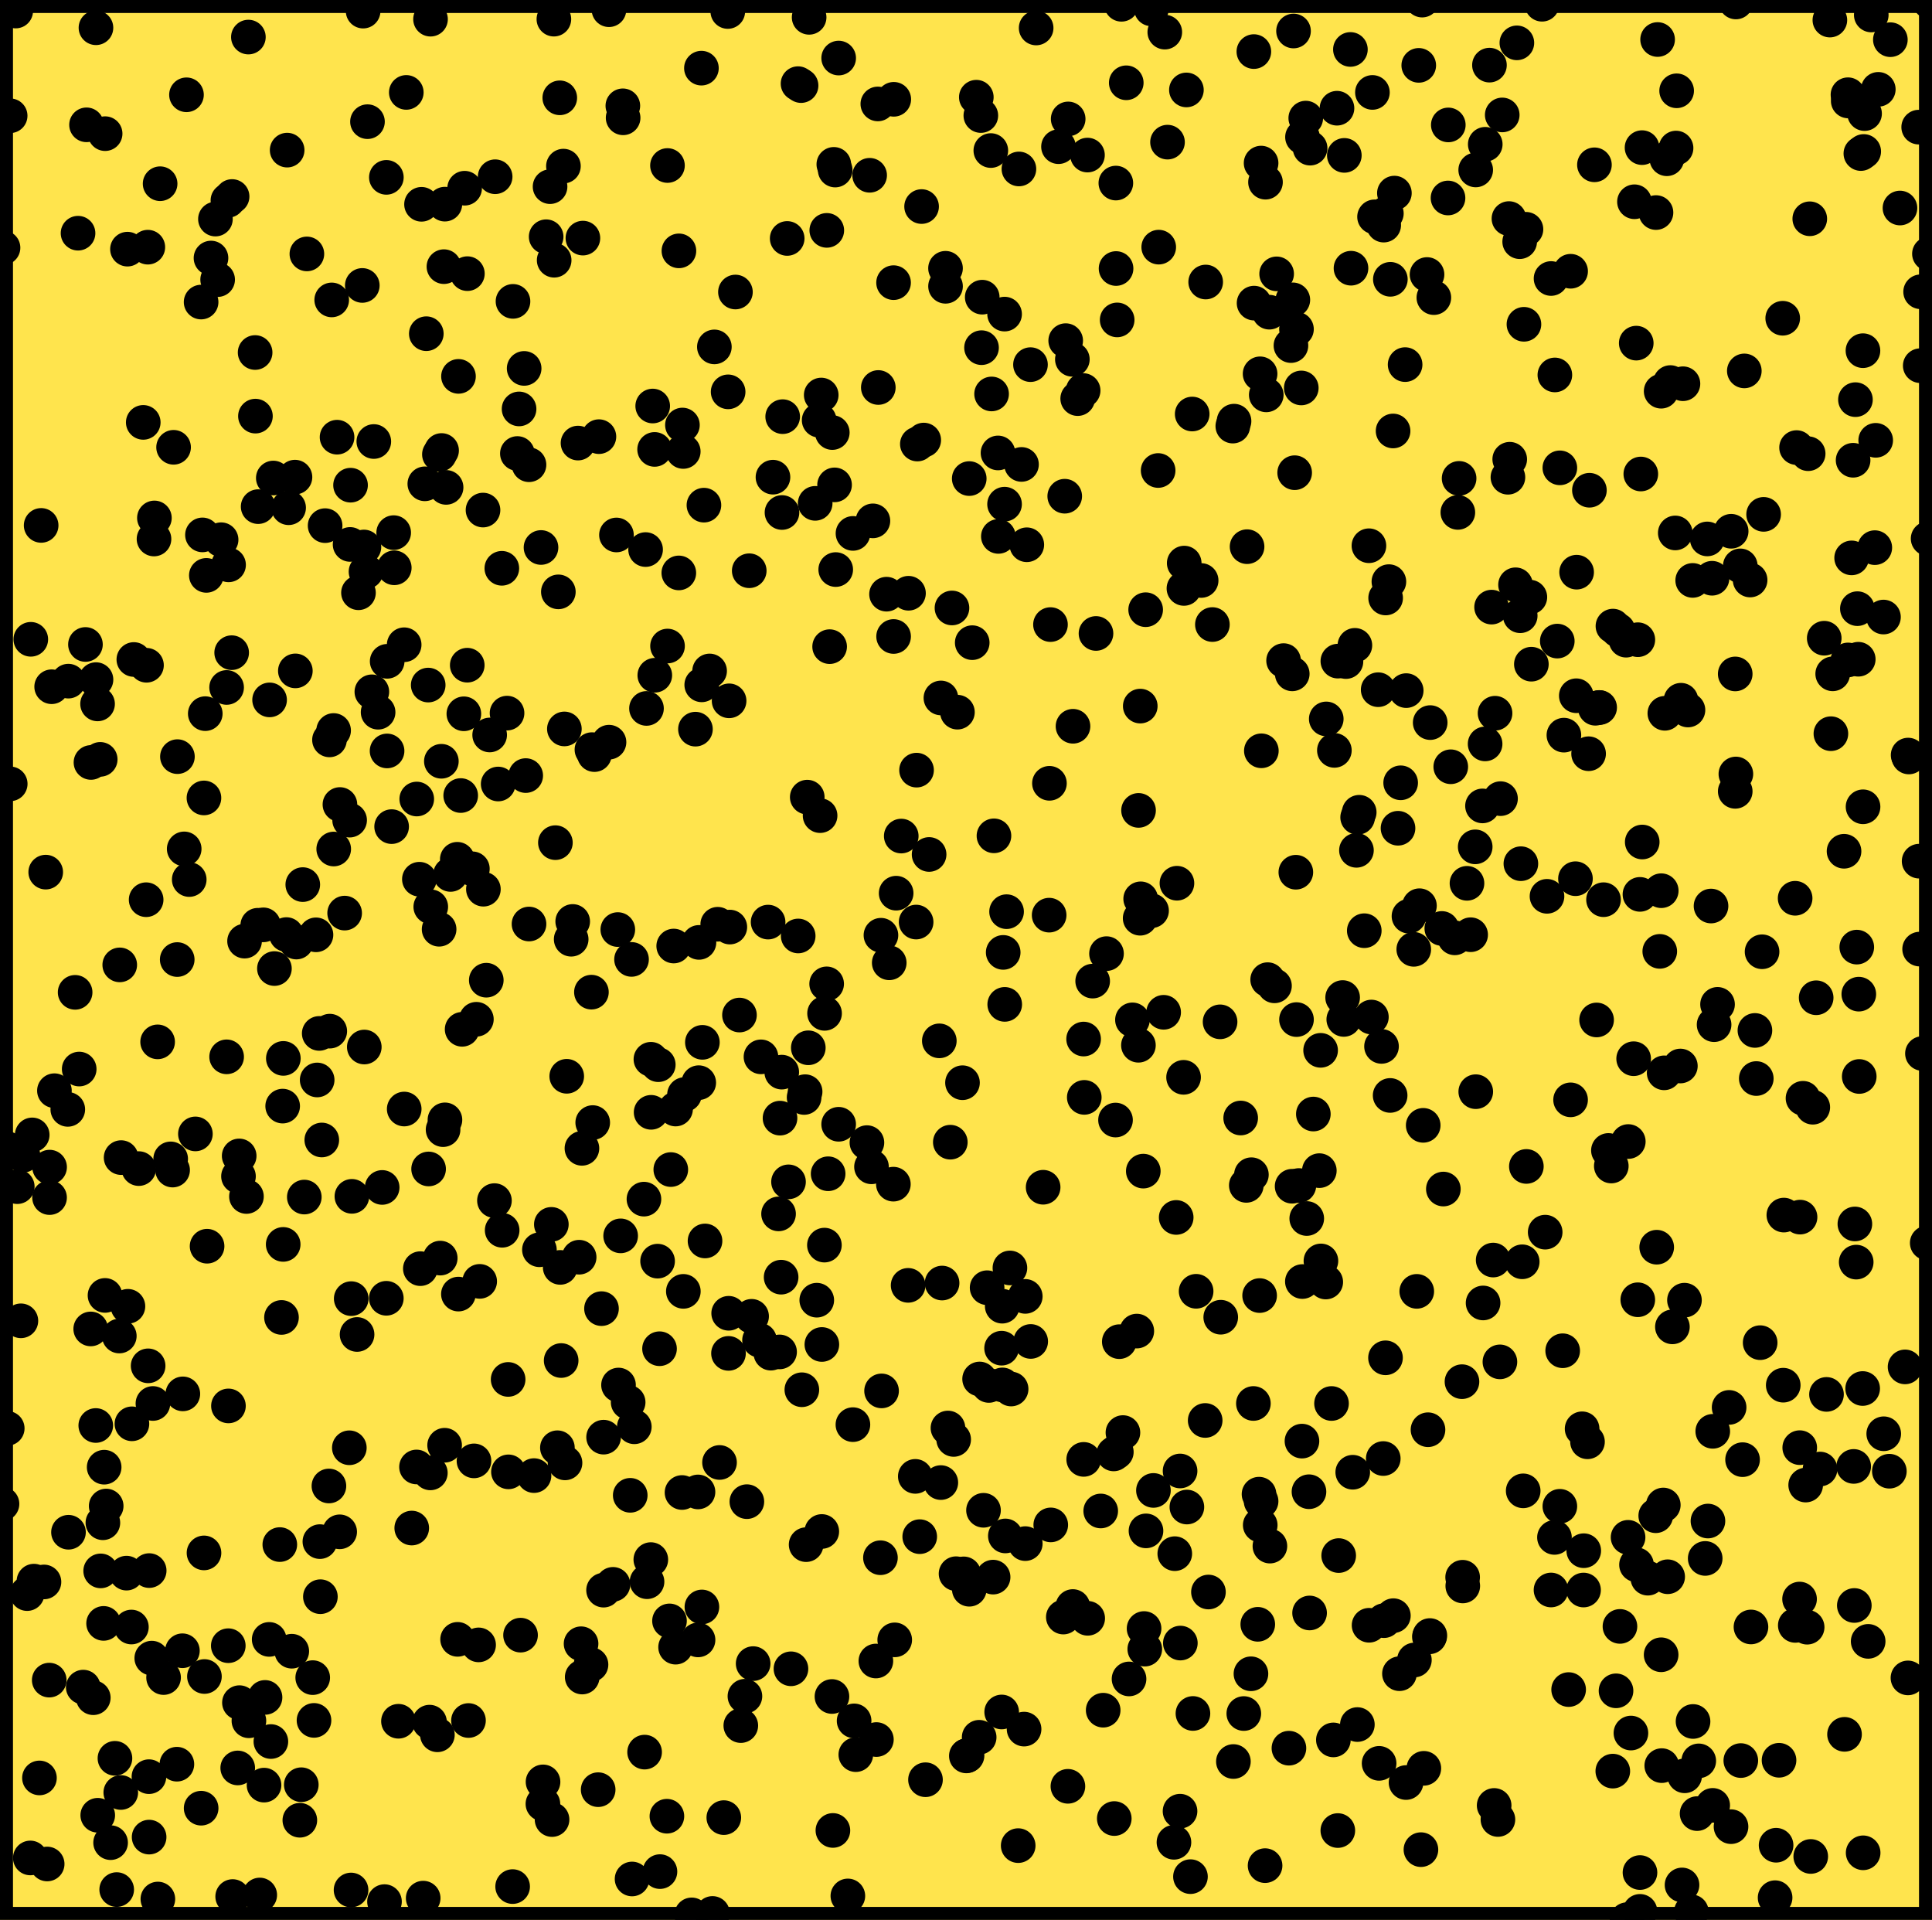 <?xml version="1.0" encoding="utf-8" standalone="no"?>
<!DOCTYPE svg PUBLIC "-//W3C//DTD SVG 1.1//EN"
  "http://www.w3.org/Graphics/SVG/1.1/DTD/svg11.dtd">
<svg xmlns:xlink="http://www.w3.org/1999/xlink" width="111.6pt" height="110.88pt" viewBox="0 0 111.6 110.88" xmlns="http://www.w3.org/2000/svg" version="1.1">
 <defs>
  <style type="text/css">*{stroke-linejoin: round; stroke-linecap: butt}</style>
 </defs>
 <g id="figure_1">
  <g id="patch_1">
   <path d="M 0 110.88 
L 111.6 110.88 
L 111.6 0 
L 0 0 
z
" style="fill: #ffffff"/>
  </g>
  <g id="axes_1">
   <g id="patch_2">
    <path d="M 0 110.88 
L 111.6 110.88 
L 111.6 -0 
L 0 -0 
z
" clip-path="url(#p58c07f200a)" style="fill: #ffe44d; stroke: #000000; stroke-width: 1.5; stroke-linejoin: miter"/>
   </g>
   <g id="PathCollection_1">
    <defs>
     <path id="m2a0b63eabf" d="M 0 1 
C 0.265 1 0.52 0.895 0.707 0.707 
C 0.895 0.52 1 0.265 1 0 
C 1 -0.265 0.895 -0.52 0.707 -0.707 
C 0.52 -0.895 0.265 -1 0 -1 
C -0.265 -1 -0.52 -0.895 -0.707 -0.707 
C -0.895 -0.52 -1 -0.265 -1 0 
C -1 0.265 -0.895 0.52 -0.707 0.707 
C -0.52 0.895 -0.265 1 0 1 
z
"/>
    </defs>
    <g clip-path="url(#p58c07f200a)">
     <use xlink:href="#m2a0b63eabf" x="11.809" y="96.823"/>
     <use xlink:href="#m2a0b63eabf" x="95.642" y="87.538"/>
     <use xlink:href="#m2a0b63eabf" x="85.635" y="46.544"/>
     <use xlink:href="#m2a0b63eabf" x="96.128" y="61.959"/>
     <use xlink:href="#m2a0b63eabf" x="99.881" y="81.282"/>
     <use xlink:href="#m2a0b63eabf" x="25.643" y="15.4"/>
     <use xlink:href="#m2a0b63eabf" x="58.144" y="52.652"/>
     <use xlink:href="#m2a0b63eabf" x="94.851" y="8.526"/>
     <use xlink:href="#m2a0b63eabf" x="42.116" y="40.475"/>
     <use xlink:href="#m2a0b63eabf" x="6.741" y="109.129"/>
     <use xlink:href="#m2a0b63eabf" x="32.546" y="9.594"/>
     <use xlink:href="#m2a0b63eabf" x="26.998" y="15.804"/>
     <use xlink:href="#m2a0b63eabf" x="97.099" y="40.441"/>
     <use xlink:href="#m2a0b63eabf" x="51.765" y="51.584"/>
     <use xlink:href="#m2a0b63eabf" x="76.284" y="60.66"/>
     <use xlink:href="#m2a0b63eabf" x="107.372" y="57.416"/>
     <use xlink:href="#m2a0b63eabf" x="33.389" y="25.589"/>
     <use xlink:href="#m2a0b63eabf" x="84.95" y="53.983"/>
     <use xlink:href="#m2a0b63eabf" x="2.54" y="91.362"/>
     <use xlink:href="#m2a0b63eabf" x="11.619" y="104.429"/>
     <use xlink:href="#m2a0b63eabf" x="18.064" y="96.888"/>
     <use xlink:href="#m2a0b63eabf" x="34.866" y="83"/>
     <use xlink:href="#m2a0b63eabf" x="44.973" y="70.106"/>
     <use xlink:href="#m2a0b63eabf" x="53.235" y="11.929"/>
     <use xlink:href="#m2a0b63eabf" x="27.379" y="84.37"/>
     <use xlink:href="#m2a0b63eabf" x="7.39" y="75.443"/>
     <use xlink:href="#m2a0b63eabf" x="75.612" y="86.152"/>
     <use xlink:href="#m2a0b63eabf" x="2.641" y="50.368"/>
     <use xlink:href="#m2a0b63eabf" x="90.337" y="42.457"/>
     <use xlink:href="#m2a0b63eabf" x="103.694" y="51.878"/>
     <use xlink:href="#m2a0b63eabf" x="79.277" y="5.338"/>
     <use xlink:href="#m2a0b63eabf" x="66.509" y="0.512"/>
     <use xlink:href="#m2a0b63eabf" x="73.323" y="18.03"/>
     <use xlink:href="#m2a0b63eabf" x="72.788" y="21.589"/>
     <use xlink:href="#m2a0b63eabf" x="103.978" y="70.292"/>
     <use xlink:href="#m2a0b63eabf" x="107.617" y="46.594"/>
     <use xlink:href="#m2a0b63eabf" x="47.621" y="71.909"/>
     <use xlink:href="#m2a0b63eabf" x="68.866" y="23.911"/>
     <use xlink:href="#m2a0b63eabf" x="89.593" y="91.827"/>
     <use xlink:href="#m2a0b63eabf" x="0.116" y="86.855"/>
     <use xlink:href="#m2a0b63eabf" x="58.815" y="106.59"/>
     <use xlink:href="#m2a0b63eabf" x="72.861" y="43.361"/>
     <use xlink:href="#m2a0b63eabf" x="80.04" y="34.535"/>
     <use xlink:href="#m2a0b63eabf" x="41.157" y="110.507"/>
     <use xlink:href="#m2a0b63eabf" x="32.994" y="54.244"/>
     <use xlink:href="#m2a0b63eabf" x="20.327" y="69.092"/>
     <use xlink:href="#m2a0b63eabf" x="62.252" y="23.021"/>
     <use xlink:href="#m2a0b63eabf" x="102.594" y="106.568"/>
     <use xlink:href="#m2a0b63eabf" x="99.991" y="105.495"/>
     <use xlink:href="#m2a0b63eabf" x="40.172" y="42.111"/>
     <use xlink:href="#m2a0b63eabf" x="28.777" y="45.279"/>
     <use xlink:href="#m2a0b63eabf" x="88.029" y="18.729"/>
     <use xlink:href="#m2a0b63eabf" x="80.908" y="45.209"/>
     <use xlink:href="#m2a0b63eabf" x="56.396" y="5.614"/>
     <use xlink:href="#m2a0b63eabf" x="43.416" y="76.021"/>
     <use xlink:href="#m2a0b63eabf" x="13.816" y="66.758"/>
     <use xlink:href="#m2a0b63eabf" x="87.621" y="2.475"/>
     <use xlink:href="#m2a0b63eabf" x="68.909" y="98.958"/>
     <use xlink:href="#m2a0b63eabf" x="42.06" y="22.63"/>
     <use xlink:href="#m2a0b63eabf" x="102.537" y="109.597"/>
     <use xlink:href="#m2a0b63eabf" x="73.619" y="56.935"/>
     <use xlink:href="#m2a0b63eabf" x="103.703" y="93.871"/>
     <use xlink:href="#m2a0b63eabf" x="52.944" y="44.478"/>
     <use xlink:href="#m2a0b63eabf" x="50.735" y="22.379"/>
     <use xlink:href="#m2a0b63eabf" x="104.596" y="107.216"/>
     <use xlink:href="#m2a0b63eabf" x="107.113" y="92.721"/>
     <use xlink:href="#m2a0b63eabf" x="107.222" y="72.891"/>
     <use xlink:href="#m2a0b63eabf" x="91.389" y="82.517"/>
     <use xlink:href="#m2a0b63eabf" x="51.605" y="68.389"/>
     <use xlink:href="#m2a0b63eabf" x="23.469" y="5.337"/>
     <use xlink:href="#m2a0b63eabf" x="42.792" y="99.658"/>
     <use xlink:href="#m2a0b63eabf" x="104.714" y="63.946"/>
     <use xlink:href="#m2a0b63eabf" x="40.573" y="60.198"/>
     <use xlink:href="#m2a0b63eabf" x="84.45" y="79.796"/>
     <use xlink:href="#m2a0b63eabf" x="103.007" y="79.999"/>
     <use xlink:href="#m2a0b63eabf" x="108.296" y="31.628"/>
     <use xlink:href="#m2a0b63eabf" x="105.76" y="42.373"/>
     <use xlink:href="#m2a0b63eabf" x="61.944" y="20.753"/>
     <use xlink:href="#m2a0b63eabf" x="54.894" y="65.965"/>
     <use xlink:href="#m2a0b63eabf" x="110.221" y="43.608"/>
     <use xlink:href="#m2a0b63eabf" x="24.349" y="11.799"/>
     <use xlink:href="#m2a0b63eabf" x="20.928" y="16.485"/>
     <use xlink:href="#m2a0b63eabf" x="107.491" y="8.868"/>
     <use xlink:href="#m2a0b63eabf" x="76.914" y="81.056"/>
     <use xlink:href="#m2a0b63eabf" x="59.852" y="1.616"/>
     <use xlink:href="#m2a0b63eabf" x="14.737" y="20.359"/>
     <use xlink:href="#m2a0b63eabf" x="57.278" y="22.752"/>
     <use xlink:href="#m2a0b63eabf" x="105.375" y="36.859"/>
     <use xlink:href="#m2a0b63eabf" x="67.283" y="1.855"/>
     <use xlink:href="#m2a0b63eabf" x="45.157" y="61.919"/>
     <use xlink:href="#m2a0b63eabf" x="61.503" y="28.658"/>
     <use xlink:href="#m2a0b63eabf" x="98.894" y="33.396"/>
     <use xlink:href="#m2a0b63eabf" x="101.874" y="29.706"/>
     <use xlink:href="#m2a0b63eabf" x="44.65" y="27.558"/>
     <use xlink:href="#m2a0b63eabf" x="67.86" y="89.729"/>
     <use xlink:href="#m2a0b63eabf" x="31.159" y="72.177"/>
     <use xlink:href="#m2a0b63eabf" x="50.341" y="67.387"/>
     <use xlink:href="#m2a0b63eabf" x="24.539" y="27.942"/>
     <use xlink:href="#m2a0b63eabf" x="59.312" y="31.462"/>
     <use xlink:href="#m2a0b63eabf" x="64.532" y="18.476"/>
     <use xlink:href="#m2a0b63eabf" x="37.703" y="23.449"/>
     <use xlink:href="#m2a0b63eabf" x="30.368" y="44.792"/>
     <use xlink:href="#m2a0b63eabf" x="16.854" y="95.363"/>
     <use xlink:href="#m2a0b63eabf" x="15.573" y="40.421"/>
     <use xlink:href="#m2a0b63eabf" x="79.399" y="12.523"/>
     <use xlink:href="#m2a0b63eabf" x="24.735" y="39.565"/>
     <use xlink:href="#m2a0b63eabf" x="13.166" y="11.573"/>
     <use xlink:href="#m2a0b63eabf" x="111.474" y="0.105"/>
     <use xlink:href="#m2a0b63eabf" x="29.007" y="71.052"/>
     <use xlink:href="#m2a0b63eabf" x="99.999" y="30.682"/>
     <use xlink:href="#m2a0b63eabf" x="67.985" y="51.009"/>
     <use xlink:href="#m2a0b63eabf" x="79.802" y="60.433"/>
     <use xlink:href="#m2a0b63eabf" x="62.599" y="84.284"/>
     <use xlink:href="#m2a0b63eabf" x="20.179" y="83.613"/>
     <use xlink:href="#m2a0b63eabf" x="94.531" y="90.37"/>
     <use xlink:href="#m2a0b63eabf" x="92.402" y="40.861"/>
     <use xlink:href="#m2a0b63eabf" x="39.025" y="95.129"/>
     <use xlink:href="#m2a0b63eabf" x="85.246" y="63.048"/>
     <use xlink:href="#m2a0b63eabf" x="60.603" y="52.853"/>
     <use xlink:href="#m2a0b63eabf" x="101.45" y="62.289"/>
     <use xlink:href="#m2a0b63eabf" x="89.595" y="16.085"/>
     <use xlink:href="#m2a0b63eabf" x="4.575" y="61.741"/>
     <use xlink:href="#m2a0b63eabf" x="98.127" y="101.696"/>
     <use xlink:href="#m2a0b63eabf" x="108.092" y="0.865"/>
     <use xlink:href="#m2a0b63eabf" x="82.825" y="17.188"/>
     <use xlink:href="#m2a0b63eabf" x="13.382" y="37.694"/>
     <use xlink:href="#m2a0b63eabf" x="90.103" y="27.019"/>
     <use xlink:href="#m2a0b63eabf" x="72.26" y="96.666"/>
     <use xlink:href="#m2a0b63eabf" x="37.813" y="25.955"/>
     <use xlink:href="#m2a0b63eabf" x="98.658" y="87.845"/>
     <use xlink:href="#m2a0b63eabf" x="63.117" y="56.662"/>
     <use xlink:href="#m2a0b63eabf" x="95.187" y="91.145"/>
     <use xlink:href="#m2a0b63eabf" x="74.785" y="27.3"/>
     <use xlink:href="#m2a0b63eabf" x="32.198" y="83.611"/>
     <use xlink:href="#m2a0b63eabf" x="108.812" y="82.804"/>
     <use xlink:href="#m2a0b63eabf" x="63.724" y="98.769"/>
     <use xlink:href="#m2a0b63eabf" x="57.67" y="30.979"/>
     <use xlink:href="#m2a0b63eabf" x="45.032" y="78.077"/>
     <use xlink:href="#m2a0b63eabf" x="15.216" y="53.413"/>
     <use xlink:href="#m2a0b63eabf" x="76.581" y="74.041"/>
     <use xlink:href="#m2a0b63eabf" x="48.077" y="24.981"/>
     <use xlink:href="#m2a0b63eabf" x="104.303" y="85.767"/>
     <use xlink:href="#m2a0b63eabf" x="107.705" y="6.56"/>
     <use xlink:href="#m2a0b63eabf" x="85.669" y="75.25"/>
     <use xlink:href="#m2a0b63eabf" x="27.062" y="99.365"/>
     <use xlink:href="#m2a0b63eabf" x="79.903" y="84.235"/>
     <use xlink:href="#m2a0b63eabf" x="2.279" y="102.681"/>
     <use xlink:href="#m2a0b63eabf" x="92.226" y="58.906"/>
     <use xlink:href="#m2a0b63eabf" x="55.088" y="83.132"/>
     <use xlink:href="#m2a0b63eabf" x="104.54" y="12.635"/>
     <use xlink:href="#m2a0b63eabf" x="42.158" y="53.541"/>
     <use xlink:href="#m2a0b63eabf" x="29.37" y="85.004"/>
     <use xlink:href="#m2a0b63eabf" x="111.048" y="60.843"/>
     <use xlink:href="#m2a0b63eabf" x="59.224" y="89.148"/>
     <use xlink:href="#m2a0b63eabf" x="96.331" y="91.062"/>
     <use xlink:href="#m2a0b63eabf" x="101.674" y="77.543"/>
     <use xlink:href="#m2a0b63eabf" x="57.861" y="98.872"/>
     <use xlink:href="#m2a0b63eabf" x="50.858" y="89.963"/>
     <use xlink:href="#m2a0b63eabf" x="61.702" y="6.869"/>
     <use xlink:href="#m2a0b63eabf" x="94.608" y="36.945"/>
     <use xlink:href="#m2a0b63eabf" x="107.656" y="8.748"/>
     <use xlink:href="#m2a0b63eabf" x="36.641" y="82.401"/>
     <use xlink:href="#m2a0b63eabf" x="82.431" y="15.854"/>
     <use xlink:href="#m2a0b63eabf" x="31.848" y="70.711"/>
     <use xlink:href="#m2a0b63eabf" x="68.182" y="94.892"/>
     <use xlink:href="#m2a0b63eabf" x="89.815" y="21.654"/>
     <use xlink:href="#m2a0b63eabf" x="98.932" y="104.266"/>
     <use xlink:href="#m2a0b63eabf" x="50.077" y="65.99"/>
     <use xlink:href="#m2a0b63eabf" x="41.265" y="20.034"/>
     <use xlink:href="#m2a0b63eabf" x="28.285" y="42.447"/>
     <use xlink:href="#m2a0b63eabf" x="14.889" y="53.437"/>
     <use xlink:href="#m2a0b63eabf" x="40.725" y="71.669"/>
     <use xlink:href="#m2a0b63eabf" x="97.313" y="102.558"/>
     <use xlink:href="#m2a0b63eabf" x="46.739" y="1.001"/>
     <use xlink:href="#m2a0b63eabf" x="35.41" y="91.501"/>
     <use xlink:href="#m2a0b63eabf" x="82.487" y="82.571"/>
     <use xlink:href="#m2a0b63eabf" x="24.059" y="84.722"/>
     <use xlink:href="#m2a0b63eabf" x="28.602" y="10.207"/>
     <use xlink:href="#m2a0b63eabf" x="104.447" y="26.202"/>
     <use xlink:href="#m2a0b63eabf" x="9.105" y="60.171"/>
     <use xlink:href="#m2a0b63eabf" x="46.273" y="4.943"/>
     <use xlink:href="#m2a0b63eabf" x="64.365" y="105.027"/>
     <use xlink:href="#m2a0b63eabf" x="25.697" y="11.79"/>
     <use xlink:href="#m2a0b63eabf" x="31.361" y="104.18"/>
     <use xlink:href="#m2a0b63eabf" x="24.758" y="67.511"/>
     <use xlink:href="#m2a0b63eabf" x="38.523" y="104.892"/>
     <use xlink:href="#m2a0b63eabf" x="100.273" y="0.114"/>
     <use xlink:href="#m2a0b63eabf" x="48.165" y="9.492"/>
     <use xlink:href="#m2a0b63eabf" x="46.63" y="46.037"/>
     <use xlink:href="#m2a0b63eabf" x="43.142" y="86.725"/>
     <use xlink:href="#m2a0b63eabf" x="107.595" y="80.191"/>
     <use xlink:href="#m2a0b63eabf" x="13.091" y="61.035"/>
     <use xlink:href="#m2a0b63eabf" x="97.301" y="75.09"/>
     <use xlink:href="#m2a0b63eabf" x="36.511" y="108.517"/>
     <use xlink:href="#m2a0b63eabf" x="106.747" y="38.114"/>
     <use xlink:href="#m2a0b63eabf" x="35.179" y="42.863"/>
     <use xlink:href="#m2a0b63eabf" x="9.249" y="10.61"/>
     <use xlink:href="#m2a0b63eabf" x="58.037" y="58.006"/>
     <use xlink:href="#m2a0b63eabf" x="25.43" y="72.659"/>
     <use xlink:href="#m2a0b63eabf" x="84.034" y="54.163"/>
     <use xlink:href="#m2a0b63eabf" x="73.355" y="89.292"/>
     <use xlink:href="#m2a0b63eabf" x="76.61" y="41.52"/>
     <use xlink:href="#m2a0b63eabf" x="21.593" y="25.499"/>
     <use xlink:href="#m2a0b63eabf" x="79.083" y="93.864"/>
     <use xlink:href="#m2a0b63eabf" x="34.745" y="75.578"/>
     <use xlink:href="#m2a0b63eabf" x="111.452" y="14.658"/>
     <use xlink:href="#m2a0b63eabf" x="81.665" y="54.827"/>
     <use xlink:href="#m2a0b63eabf" x="65.89" y="51.91"/>
     <use xlink:href="#m2a0b63eabf" x="96.77" y="30.779"/>
     <use xlink:href="#m2a0b63eabf" x="65.767" y="46.803"/>
     <use xlink:href="#m2a0b63eabf" x="61.687" y="103.165"/>
     <use xlink:href="#m2a0b63eabf" x="26.484" y="21.737"/>
     <use xlink:href="#m2a0b63eabf" x="75.677" y="8.556"/>
     <use xlink:href="#m2a0b63eabf" x="41.81" y="104.973"/>
     <use xlink:href="#m2a0b63eabf" x="4.808" y="97.436"/>
     <use xlink:href="#m2a0b63eabf" x="91.072" y="33.045"/>
     <use xlink:href="#m2a0b63eabf" x="5.789" y="43.856"/>
     <use xlink:href="#m2a0b63eabf" x="75.029" y="68.467"/>
     <use xlink:href="#m2a0b63eabf" x="17.49" y="51.088"/>
     <use xlink:href="#m2a0b63eabf" x="48.275" y="32.894"/>
     <use xlink:href="#m2a0b63eabf" x="95.875" y="54.944"/>
     <use xlink:href="#m2a0b63eabf" x="10.537" y="95.336"/>
     <use xlink:href="#m2a0b63eabf" x="74.454" y="100.963"/>
     <use xlink:href="#m2a0b63eabf" x="68.368" y="62.219"/>
     <use xlink:href="#m2a0b63eabf" x="96.816" y="8.551"/>
     <use xlink:href="#m2a0b63eabf" x="19.277" y="49.033"/>
     <use xlink:href="#m2a0b63eabf" x="89.256" y="71.161"/>
     <use xlink:href="#m2a0b63eabf" x="50.234" y="10.123"/>
     <use xlink:href="#m2a0b63eabf" x="47.837" y="67.788"/>
     <use xlink:href="#m2a0b63eabf" x="40.375" y="54.426"/>
     <use xlink:href="#m2a0b63eabf" x="43.03" y="97.963"/>
     <use xlink:href="#m2a0b63eabf" x="58.027" y="29.117"/>
     <use xlink:href="#m2a0b63eabf" x="11.919" y="33.23"/>
     <use xlink:href="#m2a0b63eabf" x="47.437" y="22.814"/>
     <use xlink:href="#m2a0b63eabf" x="72.761" y="74.823"/>
     <use xlink:href="#m2a0b63eabf" x="55.598" y="62.53"/>
     <use xlink:href="#m2a0b63eabf" x="18.507" y="92.214"/>
     <use xlink:href="#m2a0b63eabf" x="40.517" y="3.936"/>
     <use xlink:href="#m2a0b63eabf" x="49.435" y="101.336"/>
     <use xlink:href="#m2a0b63eabf" x="74.646" y="38.917"/>
     <use xlink:href="#m2a0b63eabf" x="100.526" y="32.681"/>
     <use xlink:href="#m2a0b63eabf" x="61.422" y="93.39"/>
     <use xlink:href="#m2a0b63eabf" x="75.483" y="70.373"/>
     <use xlink:href="#m2a0b63eabf" x="8.614" y="106.098"/>
     <use xlink:href="#m2a0b63eabf" x="106.519" y="49.163"/>
     <use xlink:href="#m2a0b63eabf" x="35.177" y="0.561"/>
     <use xlink:href="#m2a0b63eabf" x="39.539" y="63.214"/>
     <use xlink:href="#m2a0b63eabf" x="24.869" y="1.108"/>
     <use xlink:href="#m2a0b63eabf" x="9.449" y="96.884"/>
     <use xlink:href="#m2a0b63eabf" x="88.169" y="67.365"/>
     <use xlink:href="#m2a0b63eabf" x="26.839" y="10.87"/>
     <use xlink:href="#m2a0b63eabf" x="31.548" y="13.672"/>
     <use xlink:href="#m2a0b63eabf" x="20.288" y="75"/>
     <use xlink:href="#m2a0b63eabf" x="108.797" y="35.636"/>
     <use xlink:href="#m2a0b63eabf" x="87.163" y="12.623"/>
     <use xlink:href="#m2a0b63eabf" x="103.777" y="25.849"/>
     <use xlink:href="#m2a0b63eabf" x="96.168" y="41.195"/>
     <use xlink:href="#m2a0b63eabf" x="101.143" y="93.962"/>
     <use xlink:href="#m2a0b63eabf" x="53.46" y="102.785"/>
     <use xlink:href="#m2a0b63eabf" x="19.032" y="42.731"/>
     <use xlink:href="#m2a0b63eabf" x="36.48" y="55.409"/>
     <use xlink:href="#m2a0b63eabf" x="32.638" y="84.486"/>
     <use xlink:href="#m2a0b63eabf" x="80.032" y="78.418"/>
     <use xlink:href="#m2a0b63eabf" x="2.865" y="67.405"/>
     <use xlink:href="#m2a0b63eabf" x="15.852" y="55.937"/>
     <use xlink:href="#m2a0b63eabf" x="76.21" y="67.608"/>
     <use xlink:href="#m2a0b63eabf" x="13.776" y="67.937"/>
     <use xlink:href="#m2a0b63eabf" x="5.389" y="98.048"/>
     <use xlink:href="#m2a0b63eabf" x="12.188" y="14.903"/>
     <use xlink:href="#m2a0b63eabf" x="77.079" y="43.337"/>
     <use xlink:href="#m2a0b63eabf" x="15.549" y="94.68"/>
     <use xlink:href="#m2a0b63eabf" x="16.328" y="63.881"/>
     <use xlink:href="#m2a0b63eabf" x="25.702" y="64.675"/>
     <use xlink:href="#m2a0b63eabf" x="83.802" y="44.283"/>
     <use xlink:href="#m2a0b63eabf" x="22.359" y="43.369"/>
     <use xlink:href="#m2a0b63eabf" x="3.948" y="39.338"/>
     <use xlink:href="#m2a0b63eabf" x="101.094" y="33.497"/>
     <use xlink:href="#m2a0b63eabf" x="97.797" y="99.42"/>
     <use xlink:href="#m2a0b63eabf" x="20.626" y="77.07"/>
     <use xlink:href="#m2a0b63eabf" x="29.612" y="108.956"/>
     <use xlink:href="#m2a0b63eabf" x="21.043" y="60.469"/>
     <use xlink:href="#m2a0b63eabf" x="80.3" y="63.265"/>
     <use xlink:href="#m2a0b63eabf" x="27.901" y="29.458"/>
     <use xlink:href="#m2a0b63eabf" x="103.95" y="92.35"/>
     <use xlink:href="#m2a0b63eabf" x="92.365" y="40.86"/>
     <use xlink:href="#m2a0b63eabf" x="65.666" y="76.874"/>
     <use xlink:href="#m2a0b63eabf" x="0.998" y="68.533"/>
     <use xlink:href="#m2a0b63eabf" x="98.618" y="31.125"/>
     <use xlink:href="#m2a0b63eabf" x="81.218" y="102.947"/>
     <use xlink:href="#m2a0b63eabf" x="87.93" y="72.872"/>
     <use xlink:href="#m2a0b63eabf" x="8.016" y="67.49"/>
     <use xlink:href="#m2a0b63eabf" x="79.075" y="31.518"/>
     <use xlink:href="#m2a0b63eabf" x="89.792" y="88.79"/>
     <use xlink:href="#m2a0b63eabf" x="106.761" y="5.831"/>
     <use xlink:href="#m2a0b63eabf" x="64.781" y="0.248"/>
     <use xlink:href="#m2a0b63eabf" x="56.697" y="20.079"/>
     <use xlink:href="#m2a0b63eabf" x="47.474" y="77.648"/>
     <use xlink:href="#m2a0b63eabf" x="78.264" y="37.27"/>
     <use xlink:href="#m2a0b63eabf" x="102.764" y="101.661"/>
     <use xlink:href="#m2a0b63eabf" x="66.933" y="14.273"/>
     <use xlink:href="#m2a0b63eabf" x="25.365" y="53.667"/>
     <use xlink:href="#m2a0b63eabf" x="1.961" y="91.316"/>
     <use xlink:href="#m2a0b63eabf" x="69.093" y="74.576"/>
     <use xlink:href="#m2a0b63eabf" x="96.489" y="22.094"/>
     <use xlink:href="#m2a0b63eabf" x="7.363" y="14.389"/>
     <use xlink:href="#m2a0b63eabf" x="44.369" y="53.254"/>
     <use xlink:href="#m2a0b63eabf" x="104.909" y="57.623"/>
     <use xlink:href="#m2a0b63eabf" x="55.987" y="27.639"/>
     <use xlink:href="#m2a0b63eabf" x="24.625" y="19.272"/>
     <use xlink:href="#m2a0b63eabf" x="39.468" y="26.074"/>
     <use xlink:href="#m2a0b63eabf" x="45.548" y="68.255"/>
     <use xlink:href="#m2a0b63eabf" x="13.09" y="39.703"/>
     <use xlink:href="#m2a0b63eabf" x="73.744" y="15.816"/>
     <use xlink:href="#m2a0b63eabf" x="66.086" y="94.053"/>
     <use xlink:href="#m2a0b63eabf" x="72.286" y="67.843"/>
     <use xlink:href="#m2a0b63eabf" x="68.164" y="104.602"/>
     <use xlink:href="#m2a0b63eabf" x="1.861" y="65.544"/>
     <use xlink:href="#m2a0b63eabf" x="19.47" y="25.249"/>
     <use xlink:href="#m2a0b63eabf" x="18.478" y="89.033"/>
     <use xlink:href="#m2a0b63eabf" x="10.931" y="50.796"/>
     <use xlink:href="#m2a0b63eabf" x="82.079" y="106.823"/>
     <use xlink:href="#m2a0b63eabf" x="13.407" y="11.349"/>
     <use xlink:href="#m2a0b63eabf" x="74.57" y="19.958"/>
     <use xlink:href="#m2a0b63eabf" x="19.908" y="52.734"/>
     <use xlink:href="#m2a0b63eabf" x="13.203" y="32.622"/>
     <use xlink:href="#m2a0b63eabf" x="18.138" y="99.358"/>
     <use xlink:href="#m2a0b63eabf" x="56.738" y="17.163"/>
     <use xlink:href="#m2a0b63eabf" x="72.036" y="31.572"/>
     <use xlink:href="#m2a0b63eabf" x="90.611" y="97.578"/>
     <use xlink:href="#m2a0b63eabf" x="14.348" y="2.141"/>
     <use xlink:href="#m2a0b63eabf" x="68.766" y="108.382"/>
     <use xlink:href="#m2a0b63eabf" x="86.36" y="41.191"/>
     <use xlink:href="#m2a0b63eabf" x="34.864" y="91.836"/>
     <use xlink:href="#m2a0b63eabf" x="8.896" y="31.129"/>
     <use xlink:href="#m2a0b63eabf" x="17.404" y="103.073"/>
     <use xlink:href="#m2a0b63eabf" x="10.218" y="101.888"/>
     <use xlink:href="#m2a0b63eabf" x="99.013" y="59.178"/>
     <use xlink:href="#m2a0b63eabf" x="42.04" y="0.664"/>
     <use xlink:href="#m2a0b63eabf" x="58.406" y="80.22"/>
     <use xlink:href="#m2a0b63eabf" x="85.786" y="42.963"/>
     <use xlink:href="#m2a0b63eabf" x="41.459" y="53.378"/>
     <use xlink:href="#m2a0b63eabf" x="72.44" y="17.506"/>
     <use xlink:href="#m2a0b63eabf" x="8.557" y="78.881"/>
     <use xlink:href="#m2a0b63eabf" x="53.669" y="49.348"/>
     <use xlink:href="#m2a0b63eabf" x="10.772" y="5.475"/>
     <use xlink:href="#m2a0b63eabf" x="27.709" y="74.003"/>
     <use xlink:href="#m2a0b63eabf" x="32.737" y="62.159"/>
     <use xlink:href="#m2a0b63eabf" x="80.082" y="12.328"/>
     <use xlink:href="#m2a0b63eabf" x="75.23" y="74.013"/>
     <use xlink:href="#m2a0b63eabf" x="83.374" y="68.671"/>
     <use xlink:href="#m2a0b63eabf" x="6.892" y="77.159"/>
     <use xlink:href="#m2a0b63eabf" x="110.921" y="21.119"/>
     <use xlink:href="#m2a0b63eabf" x="6.073" y="7.719"/>
     <use xlink:href="#m2a0b63eabf" x="92.153" y="40.904"/>
     <use xlink:href="#m2a0b63eabf" x="82.614" y="41.732"/>
     <use xlink:href="#m2a0b63eabf" x="66.041" y="67.636"/>
     <use xlink:href="#m2a0b63eabf" x="48.976" y="109.496"/>
     <use xlink:href="#m2a0b63eabf" x="84.496" y="91.594"/>
     <use xlink:href="#m2a0b63eabf" x="82.568" y="94.532"/>
     <use xlink:href="#m2a0b63eabf" x="15.309" y="98.031"/>
     <use xlink:href="#m2a0b63eabf" x="88.458" y="38.359"/>
     <use xlink:href="#m2a0b63eabf" x="8.767" y="95.762"/>
     <use xlink:href="#m2a0b63eabf" x="55.861" y="101.385"/>
     <use xlink:href="#m2a0b63eabf" x="71.991" y="68.459"/>
     <use xlink:href="#m2a0b63eabf" x="91.7" y="83.268"/>
     <use xlink:href="#m2a0b63eabf" x="51.683" y="94.707"/>
     <use xlink:href="#m2a0b63eabf" x="26.433" y="94.677"/>
     <use xlink:href="#m2a0b63eabf" x="54.758" y="82.472"/>
     <use xlink:href="#m2a0b63eabf" x="27.923" y="51.354"/>
     <use xlink:href="#m2a0b63eabf" x="59.006" y="26.822"/>
     <use xlink:href="#m2a0b63eabf" x="51.616" y="16.324"/>
     <use xlink:href="#m2a0b63eabf" x="87.104" y="27.563"/>
     <use xlink:href="#m2a0b63eabf" x="26.794" y="41.224"/>
     <use xlink:href="#m2a0b63eabf" x="22.318" y="10.243"/>
     <use xlink:href="#m2a0b63eabf" x="52.919" y="53.252"/>
     <use xlink:href="#m2a0b63eabf" x="5.636" y="40.653"/>
     <use xlink:href="#m2a0b63eabf" x="25.594" y="65.24"/>
     <use xlink:href="#m2a0b63eabf" x="39.473" y="74.58"/>
     <use xlink:href="#m2a0b63eabf" x="54.419" y="74.1"/>
     <use xlink:href="#m2a0b63eabf" x="30.069" y="94.435"/>
     <use xlink:href="#m2a0b63eabf" x="62.567" y="22.553"/>
     <use xlink:href="#m2a0b63eabf" x="98.031" y="104.741"/>
     <use xlink:href="#m2a0b63eabf" x="60.68" y="36.071"/>
     <use xlink:href="#m2a0b63eabf" x="32.011" y="15.029"/>
     <use xlink:href="#m2a0b63eabf" x="6.917" y="55.725"/>
     <use xlink:href="#m2a0b63eabf" x="15.252" y="103.096"/>
     <use xlink:href="#m2a0b63eabf" x="62.632" y="63.377"/>
     <use xlink:href="#m2a0b63eabf" x="76.302" y="72.823"/>
     <use xlink:href="#m2a0b63eabf" x="5.543" y="1.603"/>
     <use xlink:href="#m2a0b63eabf" x="20.707" y="34.233"/>
     <use xlink:href="#m2a0b63eabf" x="35.609" y="30.896"/>
     <use xlink:href="#m2a0b63eabf" x="35.687" y="53.685"/>
     <use xlink:href="#m2a0b63eabf" x="106.958" y="32.22"/>
     <use xlink:href="#m2a0b63eabf" x="22.741" y="30.761"/>
     <use xlink:href="#m2a0b63eabf" x="6.977" y="103.522"/>
     <use xlink:href="#m2a0b63eabf" x="39.396" y="86.197"/>
     <use xlink:href="#m2a0b63eabf" x="15.004" y="109.442"/>
     <use xlink:href="#m2a0b63eabf" x="14.127" y="54.353"/>
     <use xlink:href="#m2a0b63eabf" x="45.471" y="13.771"/>
     <use xlink:href="#m2a0b63eabf" x="34.193" y="43.293"/>
     <use xlink:href="#m2a0b63eabf" x="10.237" y="55.417"/>
     <use xlink:href="#m2a0b63eabf" x="67.44" y="8.209"/>
     <use xlink:href="#m2a0b63eabf" x="55.99" y="91.784"/>
     <use xlink:href="#m2a0b63eabf" x="8.604" y="102.608"/>
     <use xlink:href="#m2a0b63eabf" x="96.282" y="9.169"/>
     <use xlink:href="#m2a0b63eabf" x="31.774" y="10.78"/>
     <use xlink:href="#m2a0b63eabf" x="107.29" y="35.152"/>
     <use xlink:href="#m2a0b63eabf" x="103.96" y="83.606"/>
     <use xlink:href="#m2a0b63eabf" x="48.445" y="3.353"/>
     <use xlink:href="#m2a0b63eabf" x="25.508" y="26.018"/>
     <use xlink:href="#m2a0b63eabf" x="93.17" y="36.159"/>
     <use xlink:href="#m2a0b63eabf" x="40.319" y="86.164"/>
     <use xlink:href="#m2a0b63eabf" x="18.252" y="53.989"/>
     <use xlink:href="#m2a0b63eabf" x="61.559" y="19.673"/>
     <use xlink:href="#m2a0b63eabf" x="54.617" y="15.494"/>
     <use xlink:href="#m2a0b63eabf" x="94.862" y="48.629"/>
     <use xlink:href="#m2a0b63eabf" x="81.388" y="52.913"/>
     <use xlink:href="#m2a0b63eabf" x="97.777" y="33.521"/>
     <use xlink:href="#m2a0b63eabf" x="81.993" y="52.308"/>
     <use xlink:href="#m2a0b63eabf" x="71.667" y="64.568"/>
     <use xlink:href="#m2a0b63eabf" x="55.82" y="101.409"/>
     <use xlink:href="#m2a0b63eabf" x="110.211" y="96.904"/>
     <use xlink:href="#m2a0b63eabf" x="107.043" y="26.581"/>
     <use xlink:href="#m2a0b63eabf" x="94.732" y="108.145"/>
     <use xlink:href="#m2a0b63eabf" x="86.526" y="105.08"/>
     <use xlink:href="#m2a0b63eabf" x="64.456" y="10.573"/>
     <use xlink:href="#m2a0b63eabf" x="28.988" y="32.821"/>
     <use xlink:href="#m2a0b63eabf" x="97.699" y="110.413"/>
     <use xlink:href="#m2a0b63eabf" x="1.207" y="76.281"/>
     <use xlink:href="#m2a0b63eabf" x="25.382" y="26.243"/>
     <use xlink:href="#m2a0b63eabf" x="45.057" y="64.576"/>
     <use xlink:href="#m2a0b63eabf" x="65.415" y="58.9"/>
     <use xlink:href="#m2a0b63eabf" x="62.594" y="60.008"/>
     <use xlink:href="#m2a0b63eabf" x="19.621" y="88.467"/>
     <use xlink:href="#m2a0b63eabf" x="11.695" y="30.892"/>
     <use xlink:href="#m2a0b63eabf" x="24.812" y="99.459"/>
     <use xlink:href="#m2a0b63eabf" x="38.916" y="54.636"/>
     <use xlink:href="#m2a0b63eabf" x="1.568" y="92.035"/>
     <use xlink:href="#m2a0b63eabf" x="77.278" y="105.72"/>
     <use xlink:href="#m2a0b63eabf" x="27.646" y="94.997"/>
     <use xlink:href="#m2a0b63eabf" x="39.217" y="14.488"/>
     <use xlink:href="#m2a0b63eabf" x="37.375" y="91.349"/>
     <use xlink:href="#m2a0b63eabf" x="57.12" y="80.014"/>
     <use xlink:href="#m2a0b63eabf" x="95.954" y="95.568"/>
     <use xlink:href="#m2a0b63eabf" x="16.672" y="29.323"/>
     <use xlink:href="#m2a0b63eabf" x="38.025" y="61.489"/>
     <use xlink:href="#m2a0b63eabf" x="77.23" y="6.25"/>
     <use xlink:href="#m2a0b63eabf" x="4.936" y="37.22"/>
     <use xlink:href="#m2a0b63eabf" x="92.626" y="51.96"/>
     <use xlink:href="#m2a0b63eabf" x="107.34" y="38.073"/>
     <use xlink:href="#m2a0b63eabf" x="67.812" y="106.398"/>
     <use xlink:href="#m2a0b63eabf" x="106.746" y="5.471"/>
     <use xlink:href="#m2a0b63eabf" x="46.098" y="4.831"/>
     <use xlink:href="#m2a0b63eabf" x="46.318" y="80.262"/>
     <use xlink:href="#m2a0b63eabf" x="11.857" y="41.215"/>
     <use xlink:href="#m2a0b63eabf" x="3.956" y="88.492"/>
     <use xlink:href="#m2a0b63eabf" x="27.287" y="50.176"/>
     <use xlink:href="#m2a0b63eabf" x="53.359" y="25.415"/>
     <use xlink:href="#m2a0b63eabf" x="56.657" y="6.673"/>
     <use xlink:href="#m2a0b63eabf" x="24.281" y="73.268"/>
     <use xlink:href="#m2a0b63eabf" x="68.389" y="33.984"/>
     <use xlink:href="#m2a0b63eabf" x="20.223" y="31.443"/>
     <use xlink:href="#m2a0b63eabf" x="36.405" y="86.359"/>
     <use xlink:href="#m2a0b63eabf" x="21.841" y="41.133"/>
     <use xlink:href="#m2a0b63eabf" x="77.748" y="38.207"/>
     <use xlink:href="#m2a0b63eabf" x="57.649" y="26.159"/>
     <use xlink:href="#m2a0b63eabf" x="82.149" y="0.006"/>
     <use xlink:href="#m2a0b63eabf" x="6.389" y="106.419"/>
     <use xlink:href="#m2a0b63eabf" x="47.47" y="88.448"/>
     <use xlink:href="#m2a0b63eabf" x="107.913" y="94.794"/>
     <use xlink:href="#m2a0b63eabf" x="5.984" y="93.756"/>
     <use xlink:href="#m2a0b63eabf" x="46.691" y="60.513"/>
     <use xlink:href="#m2a0b63eabf" x="4.508" y="13.468"/>
     <use xlink:href="#m2a0b63eabf" x="16.367" y="61.126"/>
     <use xlink:href="#m2a0b63eabf" x="51.618" y="36.759"/>
     <use xlink:href="#m2a0b63eabf" x="17.578" y="69.134"/>
     <use xlink:href="#m2a0b63eabf" x="57.893" y="75.436"/>
     <use xlink:href="#m2a0b63eabf" x="102.977" y="18.38"/>
     <use xlink:href="#m2a0b63eabf" x="22.365" y="38.193"/>
     <use xlink:href="#m2a0b63eabf" x="11.962" y="71.973"/>
     <use xlink:href="#m2a0b63eabf" x="92.101" y="9.518"/>
     <use xlink:href="#m2a0b63eabf" x="51.366" y="55.605"/>
     <use xlink:href="#m2a0b63eabf" x="98.499" y="90.004"/>
     <use xlink:href="#m2a0b63eabf" x="34.163" y="57.3"/>
     <use xlink:href="#m2a0b63eabf" x="70.033" y="36.069"/>
     <use xlink:href="#m2a0b63eabf" x="103.042" y="70.175"/>
     <use xlink:href="#m2a0b63eabf" x="19.161" y="17.321"/>
     <use xlink:href="#m2a0b63eabf" x="89.361" y="51.765"/>
     <use xlink:href="#m2a0b63eabf" x="70.477" y="59.014"/>
     <use xlink:href="#m2a0b63eabf" x="90.725" y="15.666"/>
     <use xlink:href="#m2a0b63eabf" x="19.049" y="59.552"/>
     <use xlink:href="#m2a0b63eabf" x="48.444" y="64.93"/>
     <use xlink:href="#m2a0b63eabf" x="14.378" y="99.38"/>
     <use xlink:href="#m2a0b63eabf" x="107.145" y="70.687"/>
     <use xlink:href="#m2a0b63eabf" x="6.996" y="66.855"/>
     <use xlink:href="#m2a0b63eabf" x="7.308" y="90.853"/>
     <use xlink:href="#m2a0b63eabf" x="100.234" y="45.702"/>
     <use xlink:href="#m2a0b63eabf" x="33.565" y="94.931"/>
     <use xlink:href="#m2a0b63eabf" x="66.627" y="86.077"/>
     <use xlink:href="#m2a0b63eabf" x="32.082" y="48.666"/>
     <use xlink:href="#m2a0b63eabf" x="72.401" y="81.055"/>
     <use xlink:href="#m2a0b63eabf" x="21.48" y="39.954"/>
     <use xlink:href="#m2a0b63eabf" x="51.21" y="34.316"/>
     <use xlink:href="#m2a0b63eabf" x="59.538" y="77.473"/>
     <use xlink:href="#m2a0b63eabf" x="37.235" y="101.19"/>
     <use xlink:href="#m2a0b63eabf" x="28.09" y="56.61"/>
     <use xlink:href="#m2a0b63eabf" x="15.647" y="100.579"/>
     <use xlink:href="#m2a0b63eabf" x="78.806" y="53.751"/>
     <use xlink:href="#m2a0b63eabf" x="18.78" y="30.357"/>
     <use xlink:href="#m2a0b63eabf" x="32.601" y="42.098"/>
     <use xlink:href="#m2a0b63eabf" x="37.599" y="61.176"/>
     <use xlink:href="#m2a0b63eabf" x="50.707" y="6.003"/>
     <use xlink:href="#m2a0b63eabf" x="78.407" y="99.598"/>
     <use xlink:href="#m2a0b63eabf" x="47.759" y="13.305"/>
     <use xlink:href="#m2a0b63eabf" x="97.214" y="22.162"/>
     <use xlink:href="#m2a0b63eabf" x="75.864" y="64.339"/>
     <use xlink:href="#m2a0b63eabf" x="93.575" y="93.93"/>
     <use xlink:href="#m2a0b63eabf" x="79.945" y="93.597"/>
     <use xlink:href="#m2a0b63eabf" x="16.587" y="8.67"/>
     <use xlink:href="#m2a0b63eabf" x="109.137" y="84.967"/>
     <use xlink:href="#m2a0b63eabf" x="87.783" y="13.958"/>
     <use xlink:href="#m2a0b63eabf" x="63.916" y="55.075"/>
     <use xlink:href="#m2a0b63eabf" x="18.44" y="59.683"/>
     <use xlink:href="#m2a0b63eabf" x="19.271" y="42.189"/>
     <use xlink:href="#m2a0b63eabf" x="68.559" y="87.036"/>
     <use xlink:href="#m2a0b63eabf" x="46.448" y="63.382"/>
     <use xlink:href="#m2a0b63eabf" x="75.426" y="6.821"/>
     <use xlink:href="#m2a0b63eabf" x="41.563" y="84.462"/>
     <use xlink:href="#m2a0b63eabf" x="57.234" y="8.695"/>
     <use xlink:href="#m2a0b63eabf" x="20.976" y="0.642"/>
     <use xlink:href="#m2a0b63eabf" x="17.32" y="105.125"/>
     <use xlink:href="#m2a0b63eabf" x="8.442" y="51.961"/>
     <use xlink:href="#m2a0b63eabf" x="91.472" y="91.829"/>
     <use xlink:href="#m2a0b63eabf" x="61.981" y="41.944"/>
     <use xlink:href="#m2a0b63eabf" x="105.701" y="1.16"/>
     <use xlink:href="#m2a0b63eabf" x="83.643" y="11.434"/>
     <use xlink:href="#m2a0b63eabf" x="85.794" y="8.333"/>
     <use xlink:href="#m2a0b63eabf" x="56.811" y="87.224"/>
     <use xlink:href="#m2a0b63eabf" x="91.005" y="50.748"/>
     <use xlink:href="#m2a0b63eabf" x="105.134" y="84.842"/>
     <use xlink:href="#m2a0b63eabf" x="80.546" y="11.152"/>
     <use xlink:href="#m2a0b63eabf" x="11.784" y="89.685"/>
     <use xlink:href="#m2a0b63eabf" x="72.654" y="93.809"/>
     <use xlink:href="#m2a0b63eabf" x="13.44" y="109.531"/>
     <use xlink:href="#m2a0b63eabf" x="8.618" y="90.706"/>
     <use xlink:href="#m2a0b63eabf" x="77.328" y="89.839"/>
     <use xlink:href="#m2a0b63eabf" x="93.162" y="102.288"/>
     <use xlink:href="#m2a0b63eabf" x="17.727" y="14.665"/>
     <use xlink:href="#m2a0b63eabf" x="8.275" y="24.394"/>
     <use xlink:href="#m2a0b63eabf" x="98.936" y="82.663"/>
     <use xlink:href="#m2a0b63eabf" x="14.755" y="24.032"/>
     <use xlink:href="#m2a0b63eabf" x="3.916" y="64.07"/>
     <use xlink:href="#m2a0b63eabf" x="80.47" y="24.89"/>
     <use xlink:href="#m2a0b63eabf" x="94.605" y="75.065"/>
     <use xlink:href="#m2a0b63eabf" x="57.415" y="48.271"/>
     <use xlink:href="#m2a0b63eabf" x="60.256" y="68.567"/>
     <use xlink:href="#m2a0b63eabf" x="37.594" y="90.071"/>
     <use xlink:href="#m2a0b63eabf" x="26.612" y="45.945"/>
     <use xlink:href="#m2a0b63eabf" x="84.284" y="27.628"/>
     <use xlink:href="#m2a0b63eabf" x="94.78" y="27.375"/>
     <use xlink:href="#m2a0b63eabf" x="35.851" y="71.375"/>
     <use xlink:href="#m2a0b63eabf" x="30.558" y="53.365"/>
     <use xlink:href="#m2a0b63eabf" x="29.886" y="26.192"/>
     <use xlink:href="#m2a0b63eabf" x="5.646" y="104.837"/>
     <use xlink:href="#m2a0b63eabf" x="31.368" y="102.909"/>
     <use xlink:href="#m2a0b63eabf" x="2.863" y="69.164"/>
     <use xlink:href="#m2a0b63eabf" x="87.986" y="86.101"/>
     <use xlink:href="#m2a0b63eabf" x="28.561" y="69.339"/>
     <use xlink:href="#m2a0b63eabf" x="77.021" y="100.485"/>
     <use xlink:href="#m2a0b63eabf" x="60.62" y="45.238"/>
     <use xlink:href="#m2a0b63eabf" x="93.461" y="36.397"/>
     <use xlink:href="#m2a0b63eabf" x="107.178" y="23.081"/>
     <use xlink:href="#m2a0b63eabf" x="40.99" y="38.75"/>
     <use xlink:href="#m2a0b63eabf" x="9.859" y="66.929"/>
     <use xlink:href="#m2a0b63eabf" x="83.66" y="7.215"/>
     <use xlink:href="#m2a0b63eabf" x="2.377" y="30.344"/>
     <use xlink:href="#m2a0b63eabf" x="24.883" y="52.371"/>
     <use xlink:href="#m2a0b63eabf" x="5.943" y="87.944"/>
     <use xlink:href="#m2a0b63eabf" x="100.233" y="38.922"/>
     <use xlink:href="#m2a0b63eabf" x="0.591" y="45.27"/>
     <use xlink:href="#m2a0b63eabf" x="54.99" y="35.112"/>
     <use xlink:href="#m2a0b63eabf" x="47.318" y="24.269"/>
     <use xlink:href="#m2a0b63eabf" x="72.846" y="9.419"/>
     <use xlink:href="#m2a0b63eabf" x="32.335" y="5.649"/>
     <use xlink:href="#m2a0b63eabf" x="97.504" y="41.005"/>
     <use xlink:href="#m2a0b63eabf" x="81.953" y="3.775"/>
     <use xlink:href="#m2a0b63eabf" x="48.244" y="9.821"/>
     <use xlink:href="#m2a0b63eabf" x="39.956" y="110.59"/>
     <use xlink:href="#m2a0b63eabf" x="91.053" y="40.181"/>
     <use xlink:href="#m2a0b63eabf" x="84.488" y="91.091"/>
     <use xlink:href="#m2a0b63eabf" x="44.528" y="78.149"/>
     <use xlink:href="#m2a0b63eabf" x="38.097" y="77.893"/>
     <use xlink:href="#m2a0b63eabf" x="4.34" y="57.311"/>
     <use xlink:href="#m2a0b63eabf" x="9.119" y="109.675"/>
     <use xlink:href="#m2a0b63eabf" x="6.017" y="84.735"/>
     <use xlink:href="#m2a0b63eabf" x="2.725" y="107.651"/>
     <use xlink:href="#m2a0b63eabf" x="17.061" y="38.746"/>
     <use xlink:href="#m2a0b63eabf" x="95.657" y="12.276"/>
     <use xlink:href="#m2a0b63eabf" x="89.075" y="0.245"/>
     <use xlink:href="#m2a0b63eabf" x="94.366" y="61.144"/>
     <use xlink:href="#m2a0b63eabf" x="69.616" y="82.036"/>
     <use xlink:href="#m2a0b63eabf" x="69.645" y="16.288"/>
     <use xlink:href="#m2a0b63eabf" x="13.831" y="98.333"/>
     <use xlink:href="#m2a0b63eabf" x="78.005" y="2.856"/>
     <use xlink:href="#m2a0b63eabf" x="31.251" y="31.619"/>
     <use xlink:href="#m2a0b63eabf" x="57.949" y="55.004"/>
     <use xlink:href="#m2a0b63eabf" x="106.547" y="100.163"/>
     <use xlink:href="#m2a0b63eabf" x="97.161" y="108.862"/>
     <use xlink:href="#m2a0b63eabf" x="26.024" y="50.502"/>
     <use xlink:href="#m2a0b63eabf" x="82.21" y="64.992"/>
     <use xlink:href="#m2a0b63eabf" x="11.617" y="17.445"/>
     <use xlink:href="#m2a0b63eabf" x="2.984" y="39.661"/>
     <use xlink:href="#m2a0b63eabf" x="3.144" y="62.991"/>
     <use xlink:href="#m2a0b63eabf" x="19" y="85.82"/>
     <use xlink:href="#m2a0b63eabf" x="77.556" y="57.611"/>
     <use xlink:href="#m2a0b63eabf" x="40.545" y="92.807"/>
     <use xlink:href="#m2a0b63eabf" x="1.779" y="36.922"/>
     <use xlink:href="#m2a0b63eabf" x="110.263" y="43.717"/>
     <use xlink:href="#m2a0b63eabf" x="59.525" y="21.059"/>
     <use xlink:href="#m2a0b63eabf" x="43.957" y="61.036"/>
     <use xlink:href="#m2a0b63eabf" x="57.904" y="79.983"/>
     <use xlink:href="#m2a0b63eabf" x="58.029" y="18.14"/>
     <use xlink:href="#m2a0b63eabf" x="52.478" y="34.262"/>
     <use xlink:href="#m2a0b63eabf" x="68.405" y="32.52"/>
     <use xlink:href="#m2a0b63eabf" x="98.836" y="52.326"/>
     <use xlink:href="#m2a0b63eabf" x="33.671" y="13.751"/>
     <use xlink:href="#m2a0b63eabf" x="54.346" y="85.623"/>
     <use xlink:href="#m2a0b63eabf" x="0.407" y="66.34"/>
     <use xlink:href="#m2a0b63eabf" x="95.955" y="22.594"/>
     <use xlink:href="#m2a0b63eabf" x="34.139" y="96.137"/>
     <use xlink:href="#m2a0b63eabf" x="30.277" y="21.277"/>
     <use xlink:href="#m2a0b63eabf" x="111.325" y="71.784"/>
     <use xlink:href="#m2a0b63eabf" x="65.218" y="96.964"/>
     <use xlink:href="#m2a0b63eabf" x="13.732" y="102.104"/>
     <use xlink:href="#m2a0b63eabf" x="29.633" y="17.405"/>
     <use xlink:href="#m2a0b63eabf" x="39.42" y="24.547"/>
     <use xlink:href="#m2a0b63eabf" x="110.044" y="78.942"/>
     <use xlink:href="#m2a0b63eabf" x="48.057" y="97.978"/>
     <use xlink:href="#m2a0b63eabf" x="25.683" y="83.467"/>
     <use xlink:href="#m2a0b63eabf" x="63.582" y="87.264"/>
     <use xlink:href="#m2a0b63eabf" x="45.171" y="29.599"/>
     <use xlink:href="#m2a0b63eabf" x="6.134" y="86.978"/>
     <use xlink:href="#m2a0b63eabf" x="96.079" y="86.919"/>
     <use xlink:href="#m2a0b63eabf" x="1.751" y="107.302"/>
     <use xlink:href="#m2a0b63eabf" x="100.271" y="44.7"/>
     <use xlink:href="#m2a0b63eabf" x="88.371" y="34.486"/>
     <use xlink:href="#m2a0b63eabf" x="8.462" y="38.421"/>
     <use xlink:href="#m2a0b63eabf" x="80.755" y="47.834"/>
     <use xlink:href="#m2a0b63eabf" x="86.037" y="3.762"/>
     <use xlink:href="#m2a0b63eabf" x="67.217" y="58.463"/>
     <use xlink:href="#m2a0b63eabf" x="64.468" y="15.508"/>
     <use xlink:href="#m2a0b63eabf" x="5.545" y="39.25"/>
     <use xlink:href="#m2a0b63eabf" x="6.64" y="101.548"/>
     <use xlink:href="#m2a0b63eabf" x="81.165" y="21.057"/>
     <use xlink:href="#m2a0b63eabf" x="11.781" y="46.083"/>
     <use xlink:href="#m2a0b63eabf" x="26.99" y="38.417"/>
     <use xlink:href="#m2a0b63eabf" x="55.67" y="90.896"/>
     <use xlink:href="#m2a0b63eabf" x="18.321" y="62.371"/>
     <use xlink:href="#m2a0b63eabf" x="88.146" y="13.241"/>
     <use xlink:href="#m2a0b63eabf" x="90.103" y="86.993"/>
     <use xlink:href="#m2a0b63eabf" x="93.983" y="110.866"/>
     <use xlink:href="#m2a0b63eabf" x="5.532" y="82.327"/>
     <use xlink:href="#m2a0b63eabf" x="47.751" y="56.821"/>
     <use xlink:href="#m2a0b63eabf" x="94.516" y="19.817"/>
     <use xlink:href="#m2a0b63eabf" x="40.535" y="39.552"/>
     <use xlink:href="#m2a0b63eabf" x="77.654" y="8.974"/>
     <use xlink:href="#m2a0b63eabf" x="65.76" y="60.367"/>
     <use xlink:href="#m2a0b63eabf" x="38.748" y="67.546"/>
     <use xlink:href="#m2a0b63eabf" x="30.847" y="85.22"/>
     <use xlink:href="#m2a0b63eabf" x="72.846" y="86.701"/>
     <use xlink:href="#m2a0b63eabf" x="14.912" y="29.26"/>
     <use xlink:href="#m2a0b63eabf" x="95.99" y="101.97"/>
     <use xlink:href="#m2a0b63eabf" x="64.331" y="83.968"/>
     <use xlink:href="#m2a0b63eabf" x="12.444" y="12.652"/>
     <use xlink:href="#m2a0b63eabf" x="78.514" y="46.911"/>
     <use xlink:href="#m2a0b63eabf" x="48.112" y="105.714"/>
     <use xlink:href="#m2a0b63eabf" x="22.775" y="32.792"/>
     <use xlink:href="#m2a0b63eabf" x="107.255" y="54.699"/>
     <use xlink:href="#m2a0b63eabf" x="80.313" y="16.131"/>
     <use xlink:href="#m2a0b63eabf" x="66.178" y="35.212"/>
     <use xlink:href="#m2a0b63eabf" x="94.734" y="110.387"/>
     <use xlink:href="#m2a0b63eabf" x="60.696" y="88.068"/>
     <use xlink:href="#m2a0b63eabf" x="49.268" y="82.277"/>
     <use xlink:href="#m2a0b63eabf" x="21.142" y="33.016"/>
     <use xlink:href="#m2a0b63eabf" x="17.118" y="54.407"/>
     <use xlink:href="#m2a0b63eabf" x="48.208" y="28.003"/>
     <use xlink:href="#m2a0b63eabf" x="50.887" y="54.013"/>
     <use xlink:href="#m2a0b63eabf" x="81.838" y="74.58"/>
     <use xlink:href="#m2a0b63eabf" x="49.337" y="99.386"/>
     <use xlink:href="#m2a0b63eabf" x="66.197" y="88.413"/>
     <use xlink:href="#m2a0b63eabf" x="92.909" y="66.442"/>
     <use xlink:href="#m2a0b63eabf" x="110.856" y="49.735"/>
     <use xlink:href="#m2a0b63eabf" x="35.994" y="6.804"/>
     <use xlink:href="#m2a0b63eabf" x="100.658" y="84.3"/>
     <use xlink:href="#m2a0b63eabf" x="89.955" y="37.025"/>
     <use xlink:href="#m2a0b63eabf" x="7.59" y="93.966"/>
     <use xlink:href="#m2a0b63eabf" x="37.292" y="31.739"/>
     <use xlink:href="#m2a0b63eabf" x="24.445" y="109.623"/>
     <use xlink:href="#m2a0b63eabf" x="74.145" y="38.152"/>
     <use xlink:href="#m2a0b63eabf" x="61.971" y="92.782"/>
     <use xlink:href="#m2a0b63eabf" x="55.225" y="90.886"/>
     <use xlink:href="#m2a0b63eabf" x="85.214" y="48.908"/>
     <use xlink:href="#m2a0b63eabf" x="37.197" y="69.254"/>
     <use xlink:href="#m2a0b63eabf" x="42.715" y="58.622"/>
     <use xlink:href="#m2a0b63eabf" x="96.605" y="76.63"/>
     <use xlink:href="#m2a0b63eabf" x="108.498" y="5.16"/>
     <use xlink:href="#m2a0b63eabf" x="86.641" y="78.652"/>
     <use xlink:href="#m2a0b63eabf" x="24.225" y="50.778"/>
     <use xlink:href="#m2a0b63eabf" x="12.572" y="16.149"/>
     <use xlink:href="#m2a0b63eabf" x="23.347" y="37.236"/>
     <use xlink:href="#m2a0b63eabf" x="47.18" y="75.09"/>
     <use xlink:href="#m2a0b63eabf" x="26.415" y="49.626"/>
     <use xlink:href="#m2a0b63eabf" x="100.556" y="101.678"/>
     <use xlink:href="#m2a0b63eabf" x="74.853" y="50.374"/>
     <use xlink:href="#m2a0b63eabf" x="46.507" y="63.048"/>
     <use xlink:href="#m2a0b63eabf" x="30.557" y="26.84"/>
     <use xlink:href="#m2a0b63eabf" x="42.482" y="16.865"/>
     <use xlink:href="#m2a0b63eabf" x="53.127" y="88.747"/>
     <use xlink:href="#m2a0b63eabf" x="79.663" y="101.839"/>
     <use xlink:href="#m2a0b63eabf" x="9.971" y="67.575"/>
     <use xlink:href="#m2a0b63eabf" x="94.73" y="51.653"/>
     <use xlink:href="#m2a0b63eabf" x="14.236" y="69.1"/>
     <use xlink:href="#m2a0b63eabf" x="29.289" y="41.185"/>
     <use xlink:href="#m2a0b63eabf" x="110.885" y="54.813"/>
     <use xlink:href="#m2a0b63eabf" x="21.227" y="7.027"/>
     <use xlink:href="#m2a0b63eabf" x="11.287" y="65.487"/>
     <use xlink:href="#m2a0b63eabf" x="71.246" y="101.733"/>
     <use xlink:href="#m2a0b63eabf" x="43.873" y="77.401"/>
     <use xlink:href="#m2a0b63eabf" x="10.249" y="43.698"/>
     <use xlink:href="#m2a0b63eabf" x="0.418" y="82.492"/>
     <use xlink:href="#m2a0b63eabf" x="8.834" y="81.055"/>
     <use xlink:href="#m2a0b63eabf" x="58.337" y="73.228"/>
     <use xlink:href="#m2a0b63eabf" x="25.768" y="28.148"/>
     <use xlink:href="#m2a0b63eabf" x="86.775" y="6.638"/>
     <use xlink:href="#m2a0b63eabf" x="95.698" y="72.03"/>
     <use xlink:href="#m2a0b63eabf" x="16.163" y="89.204"/>
     <use xlink:href="#m2a0b63eabf" x="37.611" y="64.24"/>
     <use xlink:href="#m2a0b63eabf" x="16.358" y="71.868"/>
     <use xlink:href="#m2a0b63eabf" x="31.995" y="1.106"/>
     <use xlink:href="#m2a0b63eabf" x="26.695" y="59.446"/>
     <use xlink:href="#m2a0b63eabf" x="87.814" y="35.561"/>
     <use xlink:href="#m2a0b63eabf" x="38.556" y="9.559"/>
     <use xlink:href="#m2a0b63eabf" x="55.305" y="41.13"/>
     <use xlink:href="#m2a0b63eabf" x="75.207" y="83.229"/>
     <use xlink:href="#m2a0b63eabf" x="91.764" y="43.53"/>
     <use xlink:href="#m2a0b63eabf" x="33.615" y="66.32"/>
     <use xlink:href="#m2a0b63eabf" x="23.349" y="64.05"/>
     <use xlink:href="#m2a0b63eabf" x="109.195" y="2.292"/>
     <use xlink:href="#m2a0b63eabf" x="35.728" y="79.99"/>
     <use xlink:href="#m2a0b63eabf" x="74.891" y="58.884"/>
     <use xlink:href="#m2a0b63eabf" x="75.647" y="93.154"/>
     <use xlink:href="#m2a0b63eabf" x="57.366" y="91.083"/>
     <use xlink:href="#m2a0b63eabf" x="25.495" y="43.966"/>
     <use xlink:href="#m2a0b63eabf" x="15.787" y="27.607"/>
     <use xlink:href="#m2a0b63eabf" x="54.351" y="40.309"/>
     <use xlink:href="#m2a0b63eabf" x="57.02" y="74.369"/>
     <use xlink:href="#m2a0b63eabf" x="86.308" y="104.27"/>
     <use xlink:href="#m2a0b63eabf" x="79.217" y="58.737"/>
     <use xlink:href="#m2a0b63eabf" x="101.784" y="54.967"/>
     <use xlink:href="#m2a0b63eabf" x="108.348" y="25.43"/>
     <use xlink:href="#m2a0b63eabf" x="81.228" y="39.885"/>
     <use xlink:href="#m2a0b63eabf" x="8.539" y="14.275"/>
     <use xlink:href="#m2a0b63eabf" x="45.211" y="24.063"/>
     <use xlink:href="#m2a0b63eabf" x="67.942" y="70.311"/>
     <use xlink:href="#m2a0b63eabf" x="65.866" y="40.779"/>
     <use xlink:href="#m2a0b63eabf" x="20.249" y="28.021"/>
     <use xlink:href="#m2a0b63eabf" x="65.057" y="4.781"/>
     <use xlink:href="#m2a0b63eabf" x="39.024" y="64.05"/>
     <use xlink:href="#m2a0b63eabf" x="37.824" y="38.998"/>
     <use xlink:href="#m2a0b63eabf" x="93.075" y="67.341"/>
     <use xlink:href="#m2a0b63eabf" x="47.088" y="29.07"/>
     <use xlink:href="#m2a0b63eabf" x="58.857" y="9.758"/>
     <use xlink:href="#m2a0b63eabf" x="62.817" y="8.956"/>
     <use xlink:href="#m2a0b63eabf" x="62.83" y="93.462"/>
     <use xlink:href="#m2a0b63eabf" x="23.784" y="88.25"/>
     <use xlink:href="#m2a0b63eabf" x="66.899" y="27.173"/>
     <use xlink:href="#m2a0b63eabf" x="37.344" y="40.914"/>
     <use xlink:href="#m2a0b63eabf" x="73.1" y="10.522"/>
     <use xlink:href="#m2a0b63eabf" x="16.26" y="76.086"/>
     <use xlink:href="#m2a0b63eabf" x="110.943" y="16.851"/>
     <use xlink:href="#m2a0b63eabf" x="86.16" y="35.063"/>
     <use xlink:href="#m2a0b63eabf" x="46.565" y="89.208"/>
     <use xlink:href="#m2a0b63eabf" x="33.631" y="96.854"/>
     <use xlink:href="#m2a0b63eabf" x="43.279" y="32.962"/>
     <use xlink:href="#m2a0b63eabf" x="80.487" y="93.31"/>
     <use xlink:href="#m2a0b63eabf" x="73.144" y="22.805"/>
     <use xlink:href="#m2a0b63eabf" x="78.354" y="49.109"/>
     <use xlink:href="#m2a0b63eabf" x="99.212" y="58.005"/>
     <use xlink:href="#m2a0b63eabf" x="50.923" y="80.329"/>
     <use xlink:href="#m2a0b63eabf" x="74.719" y="1.791"/>
     <use xlink:href="#m2a0b63eabf" x="49.272" y="30.806"/>
     <use xlink:href="#m2a0b63eabf" x="71.212" y="24.608"/>
     <use xlink:href="#m2a0b63eabf" x="52.99" y="25.645"/>
     <use xlink:href="#m2a0b63eabf" x="86.676" y="46.124"/>
     <use xlink:href="#m2a0b63eabf" x="0.587" y="6.686"/>
     <use xlink:href="#m2a0b63eabf" x="24.073" y="46.146"/>
     <use xlink:href="#m2a0b63eabf" x="33.082" y="53.217"/>
     <use xlink:href="#m2a0b63eabf" x="105.506" y="80.531"/>
     <use xlink:href="#m2a0b63eabf" x="56.586" y="79.641"/>
     <use xlink:href="#m2a0b63eabf" x="40.662" y="29.174"/>
     <use xlink:href="#m2a0b63eabf" x="45.121" y="73.761"/>
     <use xlink:href="#m2a0b63eabf" x="50.423" y="30.081"/>
     <use xlink:href="#m2a0b63eabf" x="96.85" y="5.244"/>
     <use xlink:href="#m2a0b63eabf" x="107.397" y="62.17"/>
     <use xlink:href="#m2a0b63eabf" x="94.209" y="100.089"/>
     <use xlink:href="#m2a0b63eabf" x="93.929" y="36.973"/>
     <use xlink:href="#m2a0b63eabf" x="22.21" y="109.824"/>
     <use xlink:href="#m2a0b63eabf" x="29.984" y="23.617"/>
     <use xlink:href="#m2a0b63eabf" x="66.519" y="52.596"/>
     <use xlink:href="#m2a0b63eabf" x="73.225" y="56.578"/>
     <use xlink:href="#m2a0b63eabf" x="22.622" y="47.74"/>
     <use xlink:href="#m2a0b63eabf" x="83.285" y="53.621"/>
     <use xlink:href="#m2a0b63eabf" x="22.316" y="74.98"/>
     <use xlink:href="#m2a0b63eabf" x="29.352" y="79.666"/>
     <use xlink:href="#m2a0b63eabf" x="34.238" y="64.832"/>
     <use xlink:href="#m2a0b63eabf" x="94.413" y="11.652"/>
     <use xlink:href="#m2a0b63eabf" x="81.701" y="95.87"/>
     <use xlink:href="#m2a0b63eabf" x="59.224" y="74.87"/>
     <use xlink:href="#m2a0b63eabf" x="91.484" y="89.558"/>
     <use xlink:href="#m2a0b63eabf" x="90.723" y="63.519"/>
     <use xlink:href="#m2a0b63eabf" x="43.505" y="96.078"/>
     <use xlink:href="#m2a0b63eabf" x="87.208" y="26.523"/>
     <use xlink:href="#m2a0b63eabf" x="23.017" y="99.408"/>
     <use xlink:href="#m2a0b63eabf" x="56.16" y="37.116"/>
     <use xlink:href="#m2a0b63eabf" x="13.196" y="81.196"/>
     <use xlink:href="#m2a0b63eabf" x="47.63" y="58.524"/>
     <use xlink:href="#m2a0b63eabf" x="58.073" y="88.705"/>
     <use xlink:href="#m2a0b63eabf" x="8.919" y="29.913"/>
     <use xlink:href="#m2a0b63eabf" x="51.628" y="5.735"/>
     <use xlink:href="#m2a0b63eabf" x="72.726" y="86.293"/>
     <use xlink:href="#m2a0b63eabf" x="68.532" y="5.194"/>
     <use xlink:href="#m2a0b63eabf" x="6.066" y="74.814"/>
     <use xlink:href="#m2a0b63eabf" x="10.64" y="49.026"/>
     <use xlink:href="#m2a0b63eabf" x="39.211" y="33.088"/>
     <use xlink:href="#m2a0b63eabf" x="94.044" y="88.785"/>
     <use xlink:href="#m2a0b63eabf" x="97.065" y="61.565"/>
     <use xlink:href="#m2a0b63eabf" x="34.553" y="103.359"/>
     <use xlink:href="#m2a0b63eabf" x="80.228" y="33.591"/>
     <use xlink:href="#m2a0b63eabf" x="64.437" y="64.686"/>
     <use xlink:href="#m2a0b63eabf" x="109.75" y="12.014"/>
     <use xlink:href="#m2a0b63eabf" x="10.562" y="80.5"/>
     <use xlink:href="#m2a0b63eabf" x="61.143" y="8.471"/>
     <use xlink:href="#m2a0b63eabf" x="66.127" y="95.242"/>
     <use xlink:href="#m2a0b63eabf" x="34.336" y="43.58"/>
     <use xlink:href="#m2a0b63eabf" x="5.24" y="76.75"/>
     <use xlink:href="#m2a0b63eabf" x="5.815" y="90.724"/>
     <use xlink:href="#m2a0b63eabf" x="50.624" y="100.464"/>
     <use xlink:href="#m2a0b63eabf" x="77.28" y="38.182"/>
     <use xlink:href="#m2a0b63eabf" x="78.14" y="85.026"/>
     <use xlink:href="#m2a0b63eabf" x="20.196" y="47.366"/>
     <use xlink:href="#m2a0b63eabf" x="95.75" y="2.282"/>
     <use xlink:href="#m2a0b63eabf" x="42.091" y="75.846"/>
     <use xlink:href="#m2a0b63eabf" x="107.623" y="107.005"/>
     <use xlink:href="#m2a0b63eabf" x="13.187" y="95.044"/>
     <use xlink:href="#m2a0b63eabf" x="93.348" y="97.65"/>
     <use xlink:href="#m2a0b63eabf" x="101.371" y="59.511"/>
     <use xlink:href="#m2a0b63eabf" x="91.811" y="28.313"/>
     <use xlink:href="#m2a0b63eabf" x="90.267" y="78.01"/>
     <use xlink:href="#m2a0b63eabf" x="40.322" y="94.709"/>
     <use xlink:href="#m2a0b63eabf" x="79.609" y="39.832"/>
     <use xlink:href="#m2a0b63eabf" x="64.655" y="77.485"/>
     <use xlink:href="#m2a0b63eabf" x="47.372" y="47.105"/>
     <use xlink:href="#m2a0b63eabf" x="110.831" y="7.342"/>
     <use xlink:href="#m2a0b63eabf" x="32.415" y="78.575"/>
     <use xlink:href="#m2a0b63eabf" x="46.107" y="54.055"/>
     <use xlink:href="#m2a0b63eabf" x="100.759" y="21.421"/>
     <use xlink:href="#m2a0b63eabf" x="32.253" y="34.182"/>
     <use xlink:href="#m2a0b63eabf" x="17.039" y="27.556"/>
     <use xlink:href="#m2a0b63eabf" x="34.596" y="25.218"/>
     <use xlink:href="#m2a0b63eabf" x="84.739" y="51.014"/>
     <use xlink:href="#m2a0b63eabf" x="95.96" y="51.441"/>
     <use xlink:href="#m2a0b63eabf" x="12.772" y="31.17"/>
     <use xlink:href="#m2a0b63eabf" x="69.383" y="33.525"/>
     <use xlink:href="#m2a0b63eabf" x="63.309" y="36.584"/>
     <use xlink:href="#m2a0b63eabf" x="74.638" y="68.509"/>
     <use xlink:href="#m2a0b63eabf" x="74.89" y="19.011"/>
     <use xlink:href="#m2a0b63eabf" x="107.077" y="84.69"/>
     <use xlink:href="#m2a0b63eabf" x="38.673" y="93.612"/>
     <use xlink:href="#m2a0b63eabf" x="33.454" y="72.608"/>
     <use xlink:href="#m2a0b63eabf" x="64.865" y="82.735"/>
     <use xlink:href="#m2a0b63eabf" x="47.923" y="37.346"/>
     <use xlink:href="#m2a0b63eabf" x="52.871" y="85.265"/>
     <use xlink:href="#m2a0b63eabf" x="7.731" y="38.088"/>
     <use xlink:href="#m2a0b63eabf" x="16.544" y="53.974"/>
     <use xlink:href="#m2a0b63eabf" x="104.388" y="93.976"/>
     <use xlink:href="#m2a0b63eabf" x="7.621" y="82.229"/>
     <use xlink:href="#m2a0b63eabf" x="65.86" y="53.031"/>
     <use xlink:href="#m2a0b63eabf" x="84.211" y="29.593"/>
     <use xlink:href="#m2a0b63eabf" x="1.324" y="66.722"/>
     <use xlink:href="#m2a0b63eabf" x="24.859" y="85.064"/>
     <use xlink:href="#m2a0b63eabf" x="42.081" y="78.162"/>
     <use xlink:href="#m2a0b63eabf" x="56.561" y="100.333"/>
     <use xlink:href="#m2a0b63eabf" x="38.122" y="108.091"/>
     <use xlink:href="#m2a0b63eabf" x="72.428" y="2.979"/>
     <use xlink:href="#m2a0b63eabf" x="25.266" y="100.19"/>
     <use xlink:href="#m2a0b63eabf" x="2.844" y="97.032"/>
     <use xlink:href="#m2a0b63eabf" x="0.175" y="14.308"/>
     <use xlink:href="#m2a0b63eabf" x="38.559" y="37.311"/>
     <use xlink:href="#m2a0b63eabf" x="40.362" y="62.528"/>
     <use xlink:href="#m2a0b63eabf" x="105.864" y="38.916"/>
     <use xlink:href="#m2a0b63eabf" x="4.998" y="7.209"/>
     <use xlink:href="#m2a0b63eabf" x="59.155" y="99.861"/>
     <use xlink:href="#m2a0b63eabf" x="64.484" y="83.857"/>
     <use xlink:href="#m2a0b63eabf" x="78.039" y="15.49"/>
     <use xlink:href="#m2a0b63eabf" x="71.283" y="24.323"/>
     <use xlink:href="#m2a0b63eabf" x="0.908" y="0.637"/>
     <use xlink:href="#m2a0b63eabf" x="70.515" y="76.074"/>
     <use xlink:href="#m2a0b63eabf" x="35.978" y="6.111"/>
     <use xlink:href="#m2a0b63eabf" x="86.252" y="72.772"/>
     <use xlink:href="#m2a0b63eabf" x="21.022" y="31.59"/>
     <use xlink:href="#m2a0b63eabf" x="79.929" y="13.001"/>
     <use xlink:href="#m2a0b63eabf" x="69.805" y="91.944"/>
     <use xlink:href="#m2a0b63eabf" x="72.796" y="88.079"/>
     <use xlink:href="#m2a0b63eabf" x="19.636" y="46.463"/>
     <use xlink:href="#m2a0b63eabf" x="74.68" y="17.317"/>
     <use xlink:href="#m2a0b63eabf" x="82.247" y="102.126"/>
     <use xlink:href="#m2a0b63eabf" x="54.618" y="16.534"/>
     <use xlink:href="#m2a0b63eabf" x="37.985" y="72.835"/>
     <use xlink:href="#m2a0b63eabf" x="18.588" y="65.838"/>
     <use xlink:href="#m2a0b63eabf" x="32.36" y="73.196"/>
     <use xlink:href="#m2a0b63eabf" x="85.243" y="9.815"/>
     <use xlink:href="#m2a0b63eabf" x="45.689" y="96.378"/>
     <use xlink:href="#m2a0b63eabf" x="78.423" y="47.204"/>
     <use xlink:href="#m2a0b63eabf" x="82.594" y="94.458"/>
     <use xlink:href="#m2a0b63eabf" x="75.237" y="7.917"/>
     <use xlink:href="#m2a0b63eabf" x="75.167" y="22.405"/>
     <use xlink:href="#m2a0b63eabf" x="68.166" y="84.954"/>
     <use xlink:href="#m2a0b63eabf" x="57.856" y="77.862"/>
     <use xlink:href="#m2a0b63eabf" x="22.076" y="68.578"/>
     <use xlink:href="#m2a0b63eabf" x="94.057" y="65.927"/>
     <use xlink:href="#m2a0b63eabf" x="107.612" y="20.253"/>
     <use xlink:href="#m2a0b63eabf" x="52.06" y="48.285"/>
     <use xlink:href="#m2a0b63eabf" x="104.149" y="63.429"/>
     <use xlink:href="#m2a0b63eabf" x="111.376" y="31.108"/>
     <use xlink:href="#m2a0b63eabf" x="54.259" y="60.112"/>
     <use xlink:href="#m2a0b63eabf" x="80.838" y="96.661"/>
     <use xlink:href="#m2a0b63eabf" x="71.847" y="98.962"/>
     <use xlink:href="#m2a0b63eabf" x="26.479" y="74.738"/>
     <use xlink:href="#m2a0b63eabf" x="5.255" y="44.034"/>
     <use xlink:href="#m2a0b63eabf" x="50.594" y="95.929"/>
     <use xlink:href="#m2a0b63eabf" x="87.852" y="49.881"/>
     <use xlink:href="#m2a0b63eabf" x="36.285" y="80.986"/>
     <use xlink:href="#m2a0b63eabf" x="87.543" y="33.773"/>
     <use xlink:href="#m2a0b63eabf" x="73.076" y="107.746"/>
     <use xlink:href="#m2a0b63eabf" x="77.622" y="58.875"/>
     <use xlink:href="#m2a0b63eabf" x="31.889" y="105.085"/>
     <use xlink:href="#m2a0b63eabf" x="52.457" y="74.233"/>
     <use xlink:href="#m2a0b63eabf" x="20.278" y="109.153"/>
     <use xlink:href="#m2a0b63eabf" x="27.518" y="58.866"/>
     <use xlink:href="#m2a0b63eabf" x="10.027" y="25.833"/>
    </g>
   </g>
  </g>
 </g>
 <defs>
  <clipPath id="p58c07f200a">
   <rect x="0" y="-0" width="111.6" height="110.88"/>
  </clipPath>
 </defs>
</svg>
